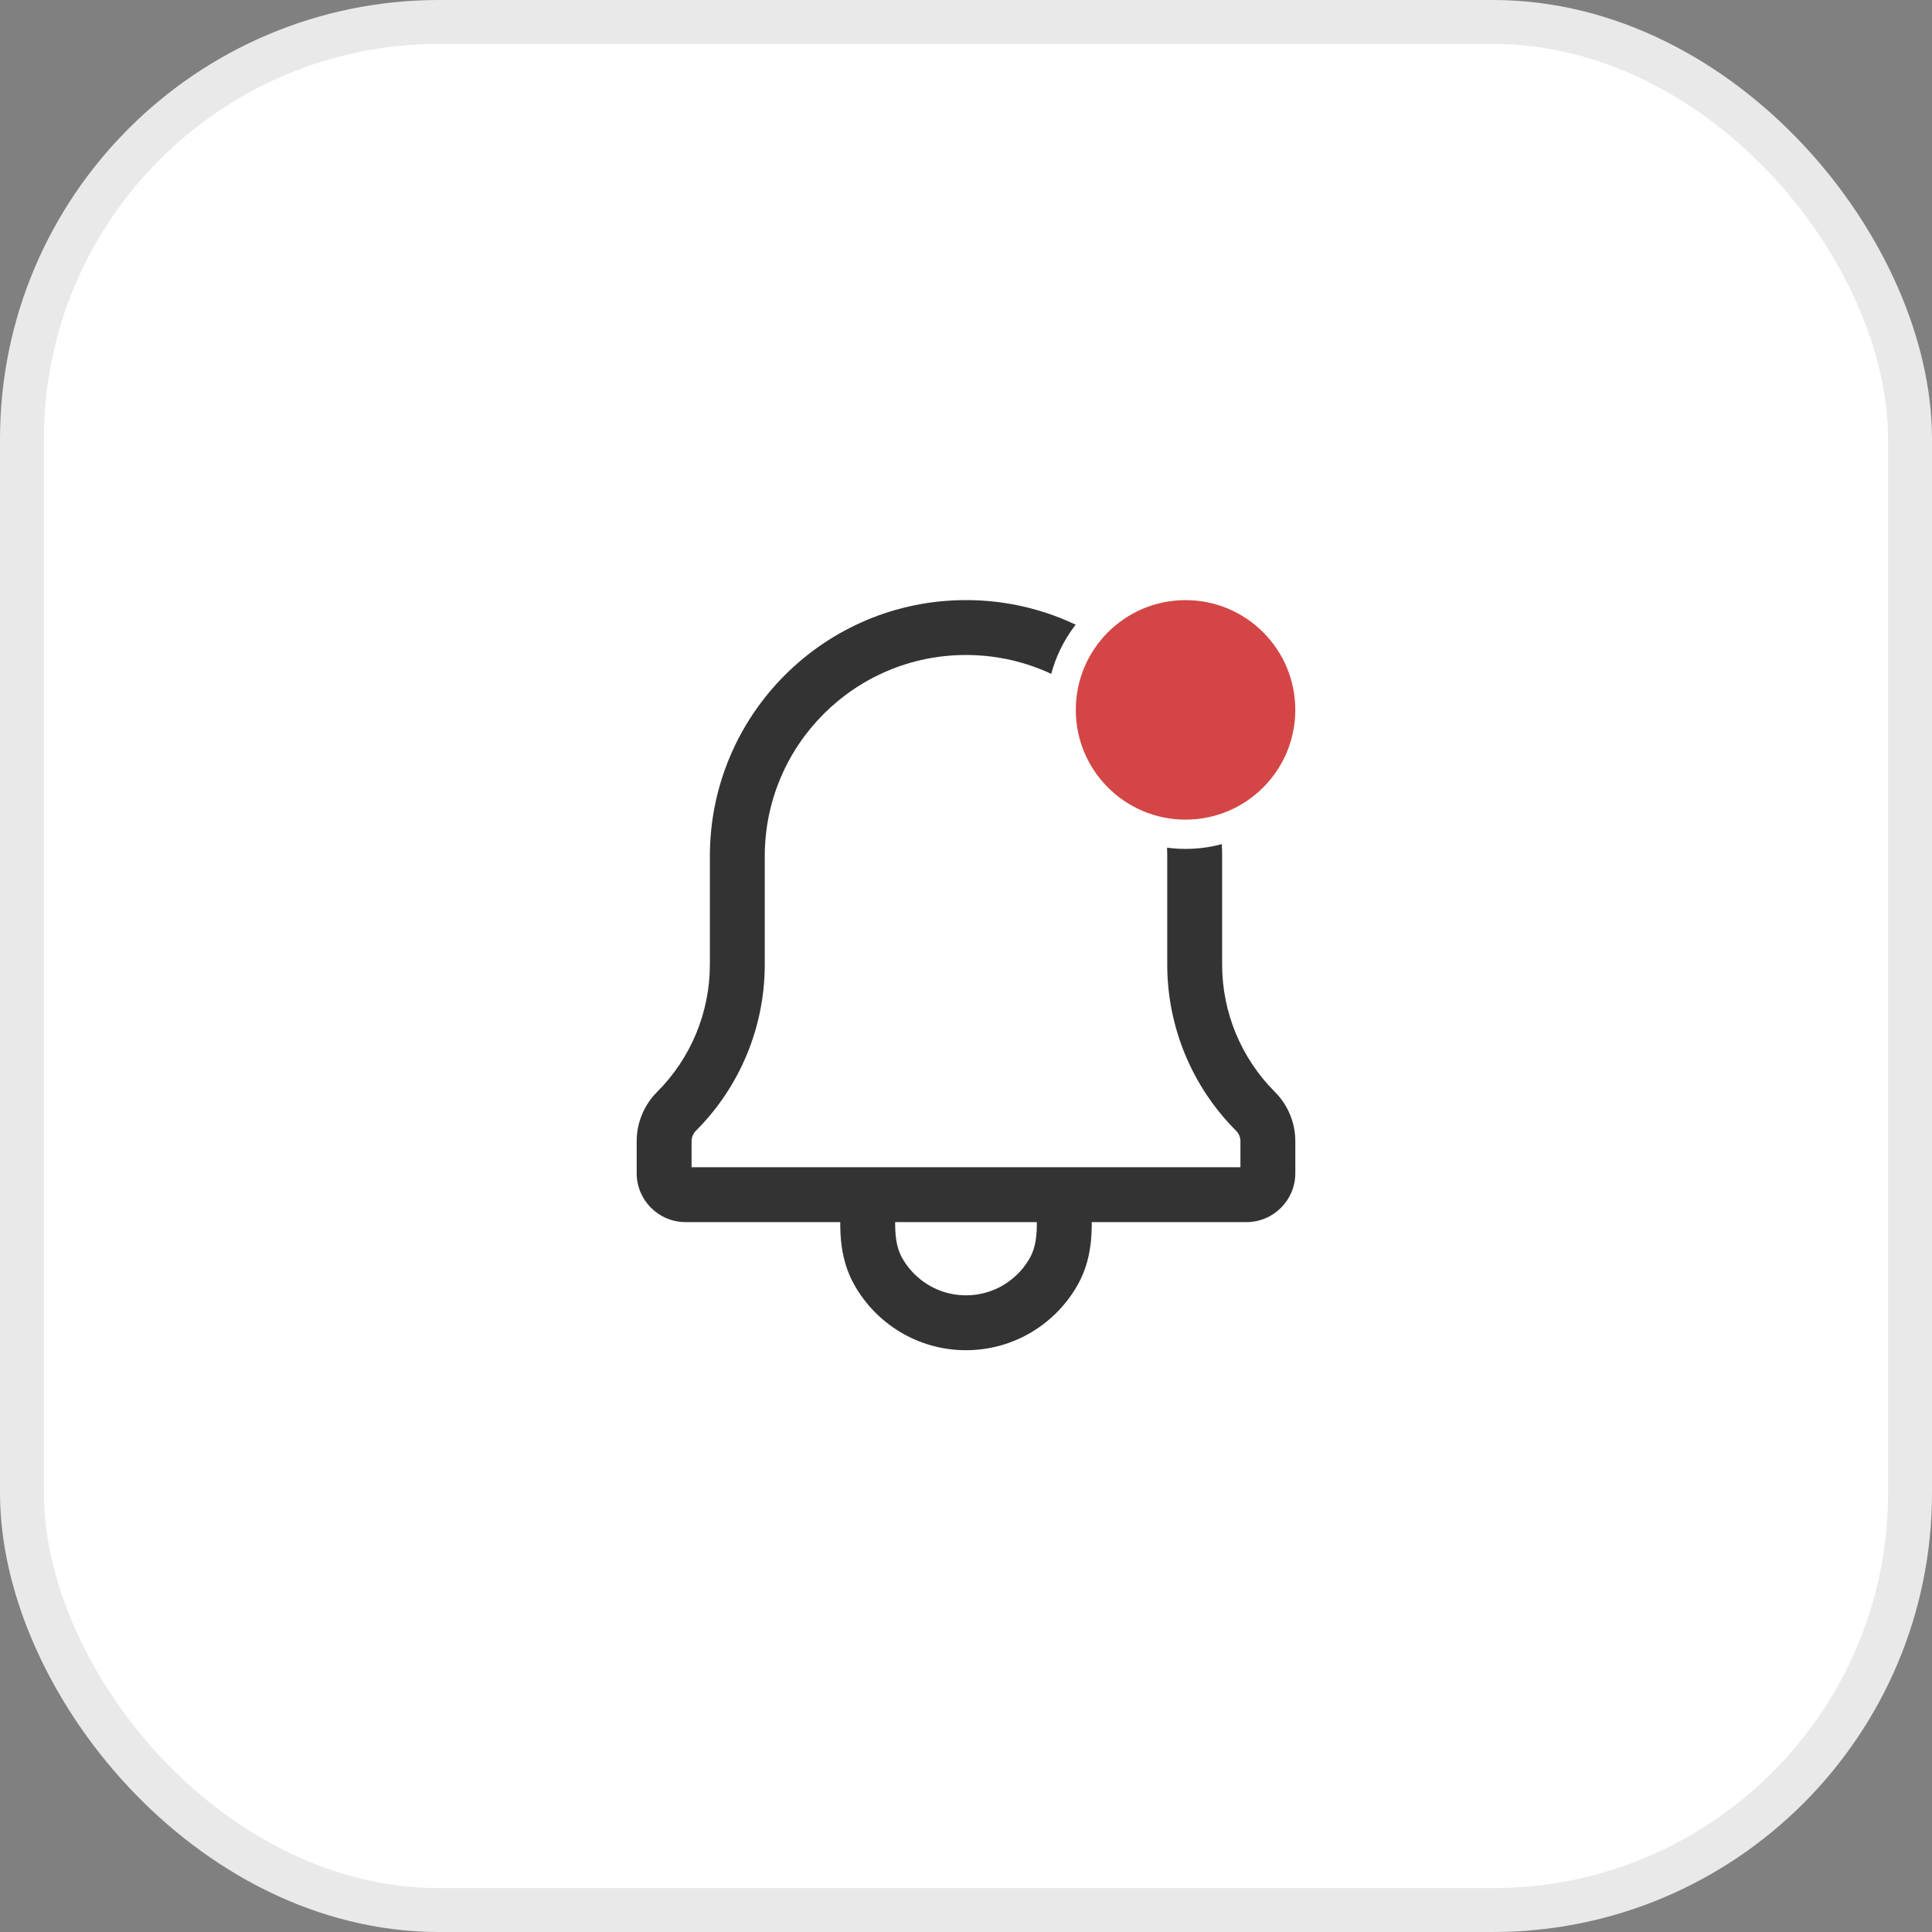 <svg width="44" height="44" viewBox="0 0 44 44" fill="none" xmlns="http://www.w3.org/2000/svg">
<rect x="0" y="0" width="44" height="44" fill="#808080" stroke="none"/>
<rect x="0.5" y="0.5" width="43" height="43" rx="9.5" fill="white" stroke="#E9E9E9"/>
<path fill-rule="evenodd" clip-rule="evenodd" d="M19.136 27.833H15.615C14.999 27.833 14.5 27.334 14.5 26.719V25.991C14.5 25.57 14.667 25.166 14.965 24.868C15.735 24.099 16.167 23.055 16.167 21.967V19.5C16.167 16.278 18.778 13.667 22 13.667C25.222 13.667 27.833 16.278 27.833 19.5V21.967C27.833 23.055 28.266 24.099 29.035 24.868C29.333 25.166 29.5 25.57 29.5 25.991V26.719C29.5 27.334 29.001 27.833 28.385 27.833H24.864C24.864 28.13 24.855 28.697 24.556 29.239C24.061 30.137 23.103 30.75 22 30.75C20.897 30.75 19.939 30.137 19.444 29.239C19.145 28.697 19.136 28.13 19.136 27.833ZM28.151 25.752C28.214 25.816 28.25 25.901 28.25 25.991V26.583H15.75V25.991C15.75 25.901 15.786 25.816 15.849 25.752C16.853 24.748 17.417 23.387 17.417 21.967V19.5C17.417 16.969 19.469 14.917 22 14.917C24.531 14.917 26.583 16.969 26.583 19.5V21.967C26.583 23.387 27.147 24.748 28.151 25.752ZM23.614 27.833H20.386C20.386 28.11 20.406 28.394 20.539 28.636C20.632 28.805 20.754 28.957 20.898 29.083C21.191 29.343 21.577 29.5 22 29.5C22.423 29.5 22.809 29.343 23.102 29.083C23.246 28.957 23.368 28.805 23.461 28.636C23.594 28.394 23.614 28.11 23.614 27.833Z" fill="#333333"/>
<circle cx="27" cy="16.167" r="2.833" fill="#D34645" stroke="white" stroke-width="0.667"/>
</svg>
